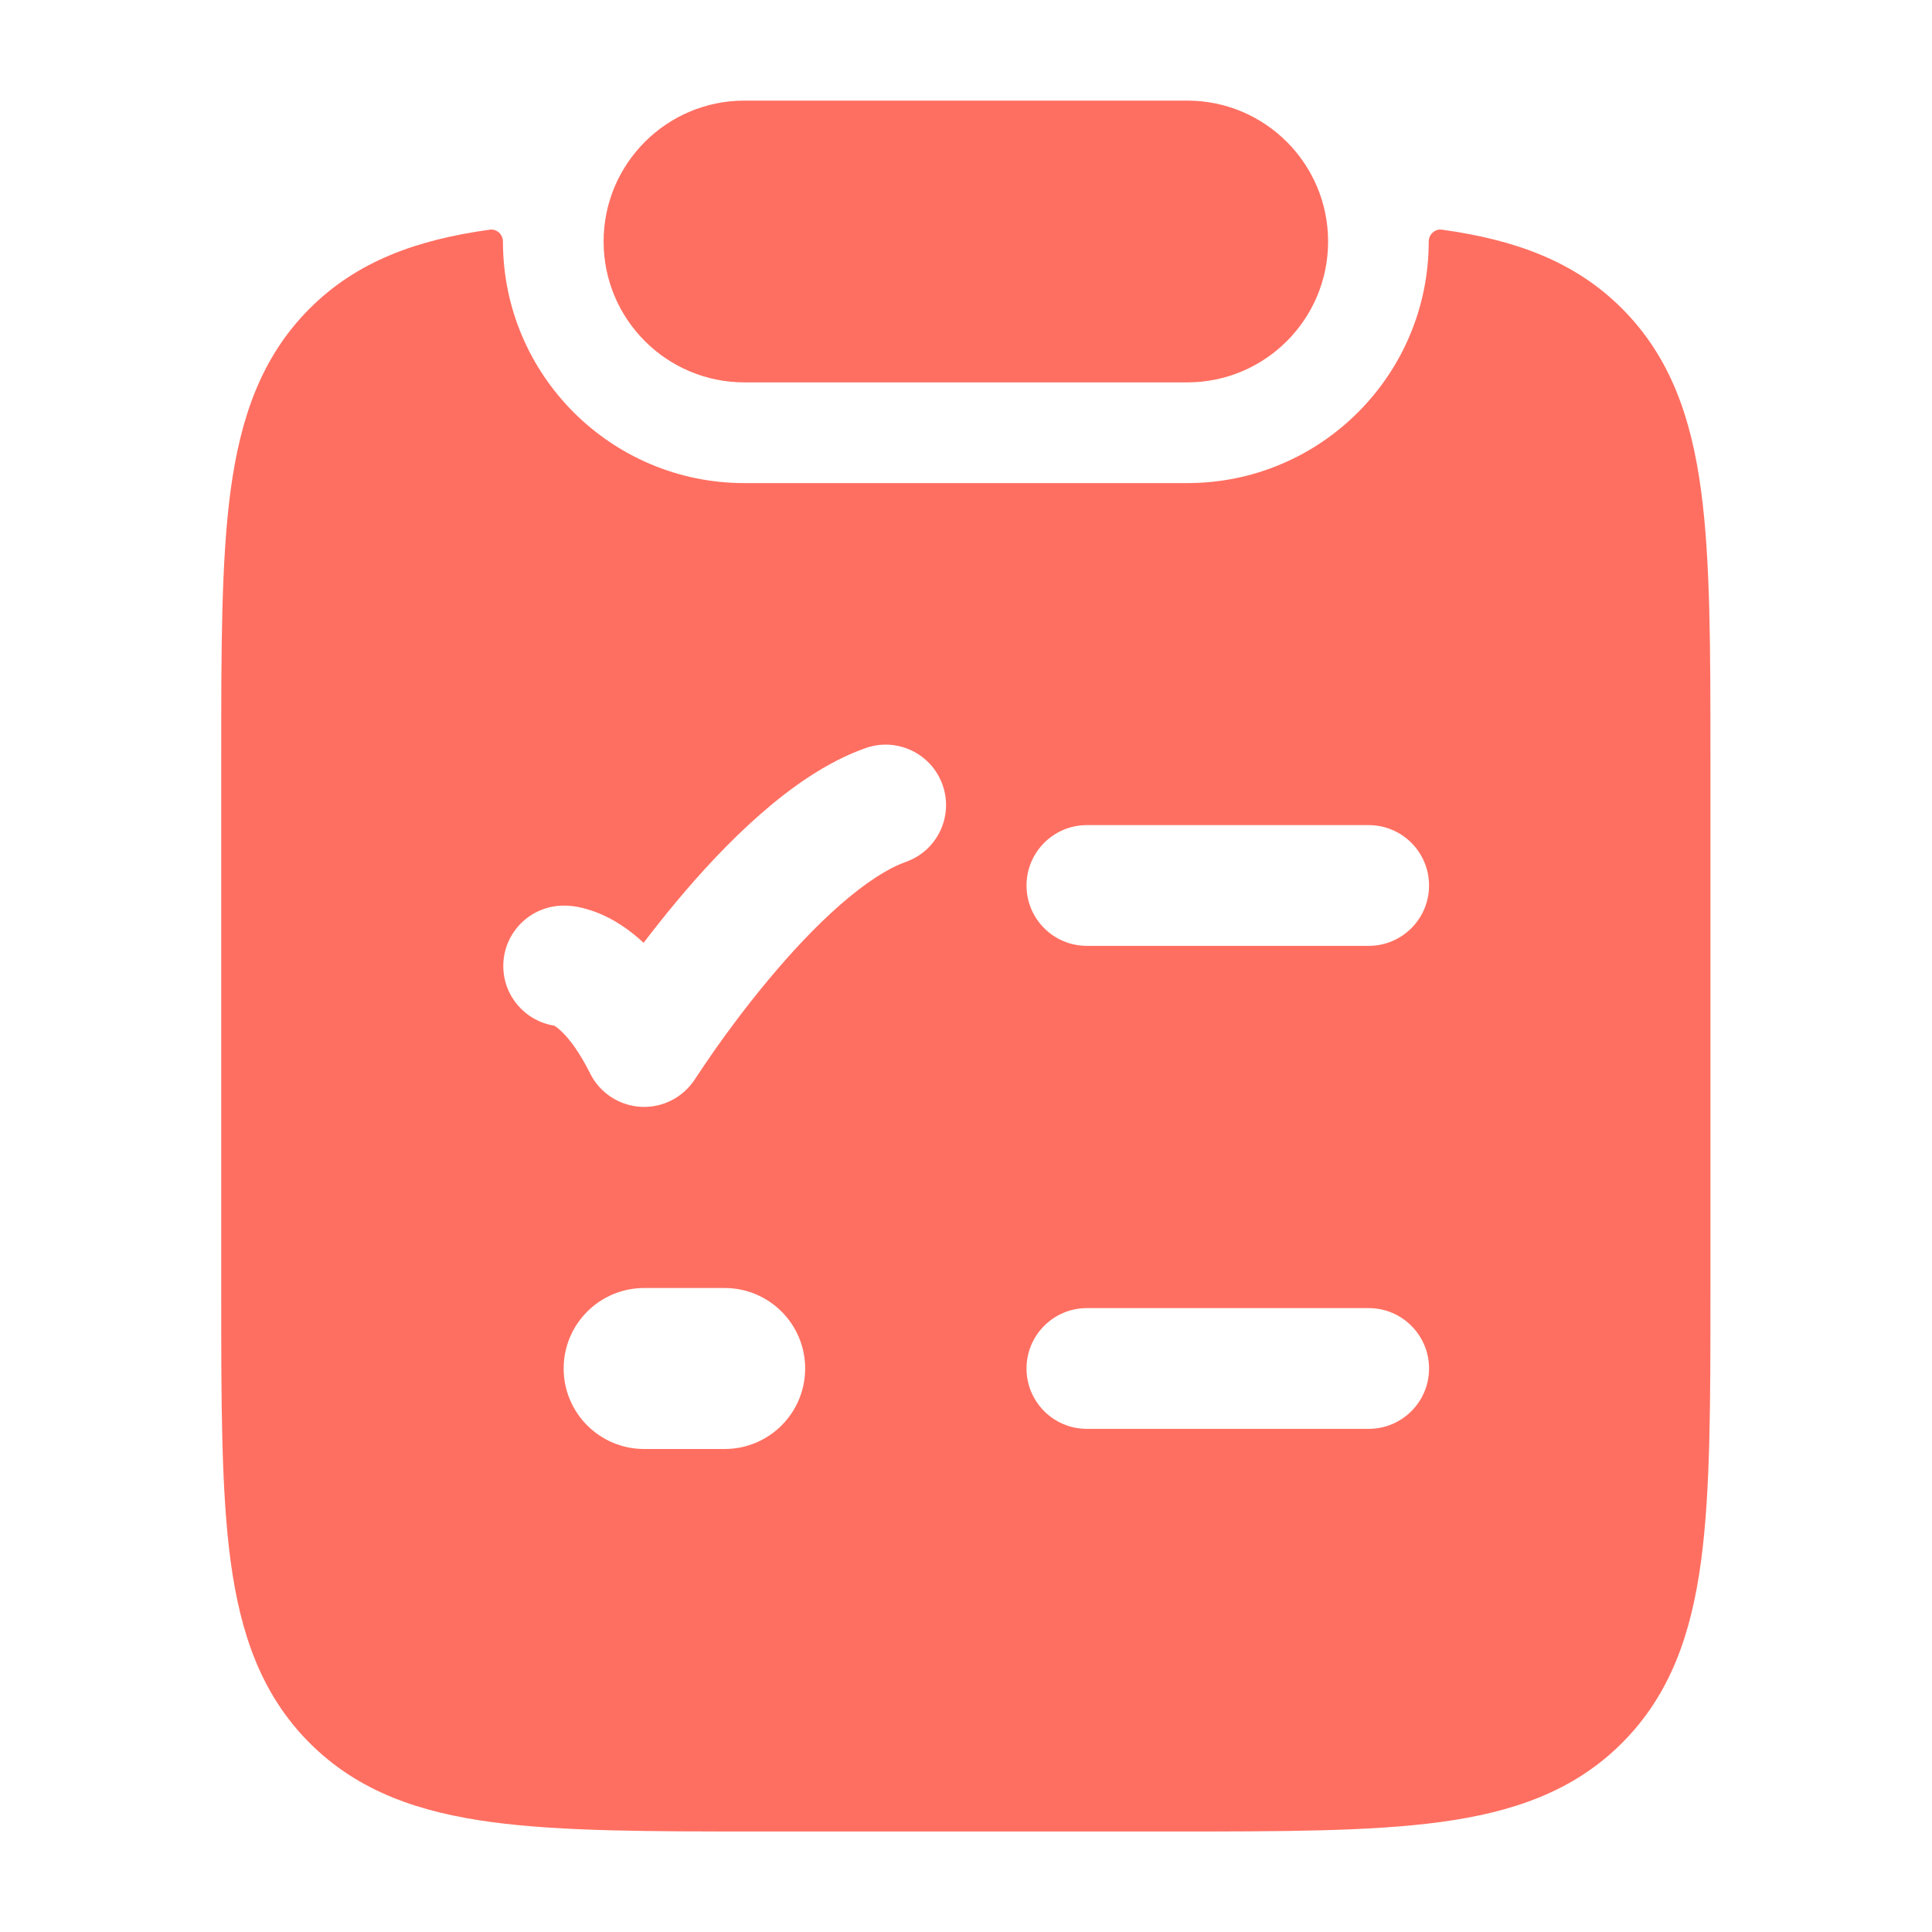 <svg width="40" height="40" viewBox="0 0 40 40" fill="none" xmlns="http://www.w3.org/2000/svg">
<path d="M12.497 5C12.497 3.389 13.803 2.083 15.414 2.083H24.58C26.191 2.083 27.497 3.389 27.497 5C27.497 6.611 26.191 7.917 24.58 7.917H15.414C13.803 7.917 12.497 6.611 12.497 5Z" fill="#FF6F61"/>
<path fill-rule="evenodd" clip-rule="evenodd" d="M10.141 4.755C10.287 4.735 10.413 4.854 10.413 5.002C10.413 7.763 12.652 10.002 15.413 10.002L24.58 10.002C27.341 10.002 29.58 7.763 29.58 5.002C29.58 4.854 29.707 4.735 29.853 4.755C31.353 4.962 32.599 5.404 33.583 6.389C34.586 7.393 35.018 8.657 35.219 10.158C35.413 11.604 35.413 13.443 35.413 15.724V15.725V15.725V15.725V15.725L35.413 26.751V26.751V26.751V26.751V26.751C35.413 29.032 35.413 30.871 35.219 32.317C35.018 33.818 34.586 35.082 33.583 36.086C32.58 37.09 31.317 37.522 29.817 37.724C28.372 37.919 26.534 37.919 24.255 37.919H24.255L15.739 37.919H15.738C13.459 37.919 11.622 37.919 10.177 37.724C8.677 37.522 7.413 37.09 6.41 36.086C5.407 35.082 4.976 33.818 4.774 32.317C4.58 30.871 4.58 29.032 4.58 26.751V26.751L4.58 15.725V15.725C4.58 13.443 4.58 11.604 4.774 10.158C4.976 8.657 5.407 7.393 6.41 6.389C7.394 5.404 8.64 4.962 10.141 4.755ZM21.253 18.333C21.253 17.643 21.813 17.083 22.503 17.083L28.337 17.083C29.027 17.083 29.587 17.643 29.587 18.333C29.587 19.024 29.027 19.583 28.337 19.583L22.503 19.583C21.813 19.583 21.253 19.024 21.253 18.333ZM18.754 17.845C19.405 17.615 19.745 16.901 19.515 16.25C19.284 15.599 18.57 15.258 17.919 15.489C17.116 15.773 16.37 16.306 15.739 16.86C15.094 17.425 14.497 18.076 13.994 18.679C13.751 18.971 13.526 19.256 13.325 19.52C13.178 19.382 13.03 19.266 12.884 19.169C12.619 18.992 12.371 18.886 12.157 18.825L12.151 18.823C12.045 18.793 11.897 18.75 11.67 18.75C10.98 18.75 10.42 19.31 10.42 20C10.42 20.625 10.878 21.142 11.476 21.235C11.482 21.239 11.489 21.244 11.497 21.249C11.59 21.311 11.876 21.541 12.219 22.226C12.42 22.629 12.823 22.892 13.273 22.916C13.723 22.939 14.15 22.717 14.392 22.337C14.463 22.23 14.673 21.916 14.808 21.724C15.079 21.34 15.463 20.821 15.914 20.28C16.367 19.737 16.873 19.19 17.387 18.74C17.914 18.278 18.381 17.977 18.754 17.845ZM21.253 28.333C21.253 27.643 21.813 27.083 22.503 27.083L28.337 27.083C29.027 27.083 29.587 27.643 29.587 28.333C29.587 29.024 29.027 29.583 28.337 29.583L22.503 29.583C21.813 29.583 21.253 29.024 21.253 28.333ZM13.337 26.667C12.416 26.667 11.67 27.413 11.67 28.333C11.67 29.254 12.416 30 13.337 30H15.003C15.924 30 16.67 29.254 16.67 28.333C16.67 27.413 15.924 26.667 15.003 26.667H13.337Z" fill="#FF6F61"/>
</svg>
